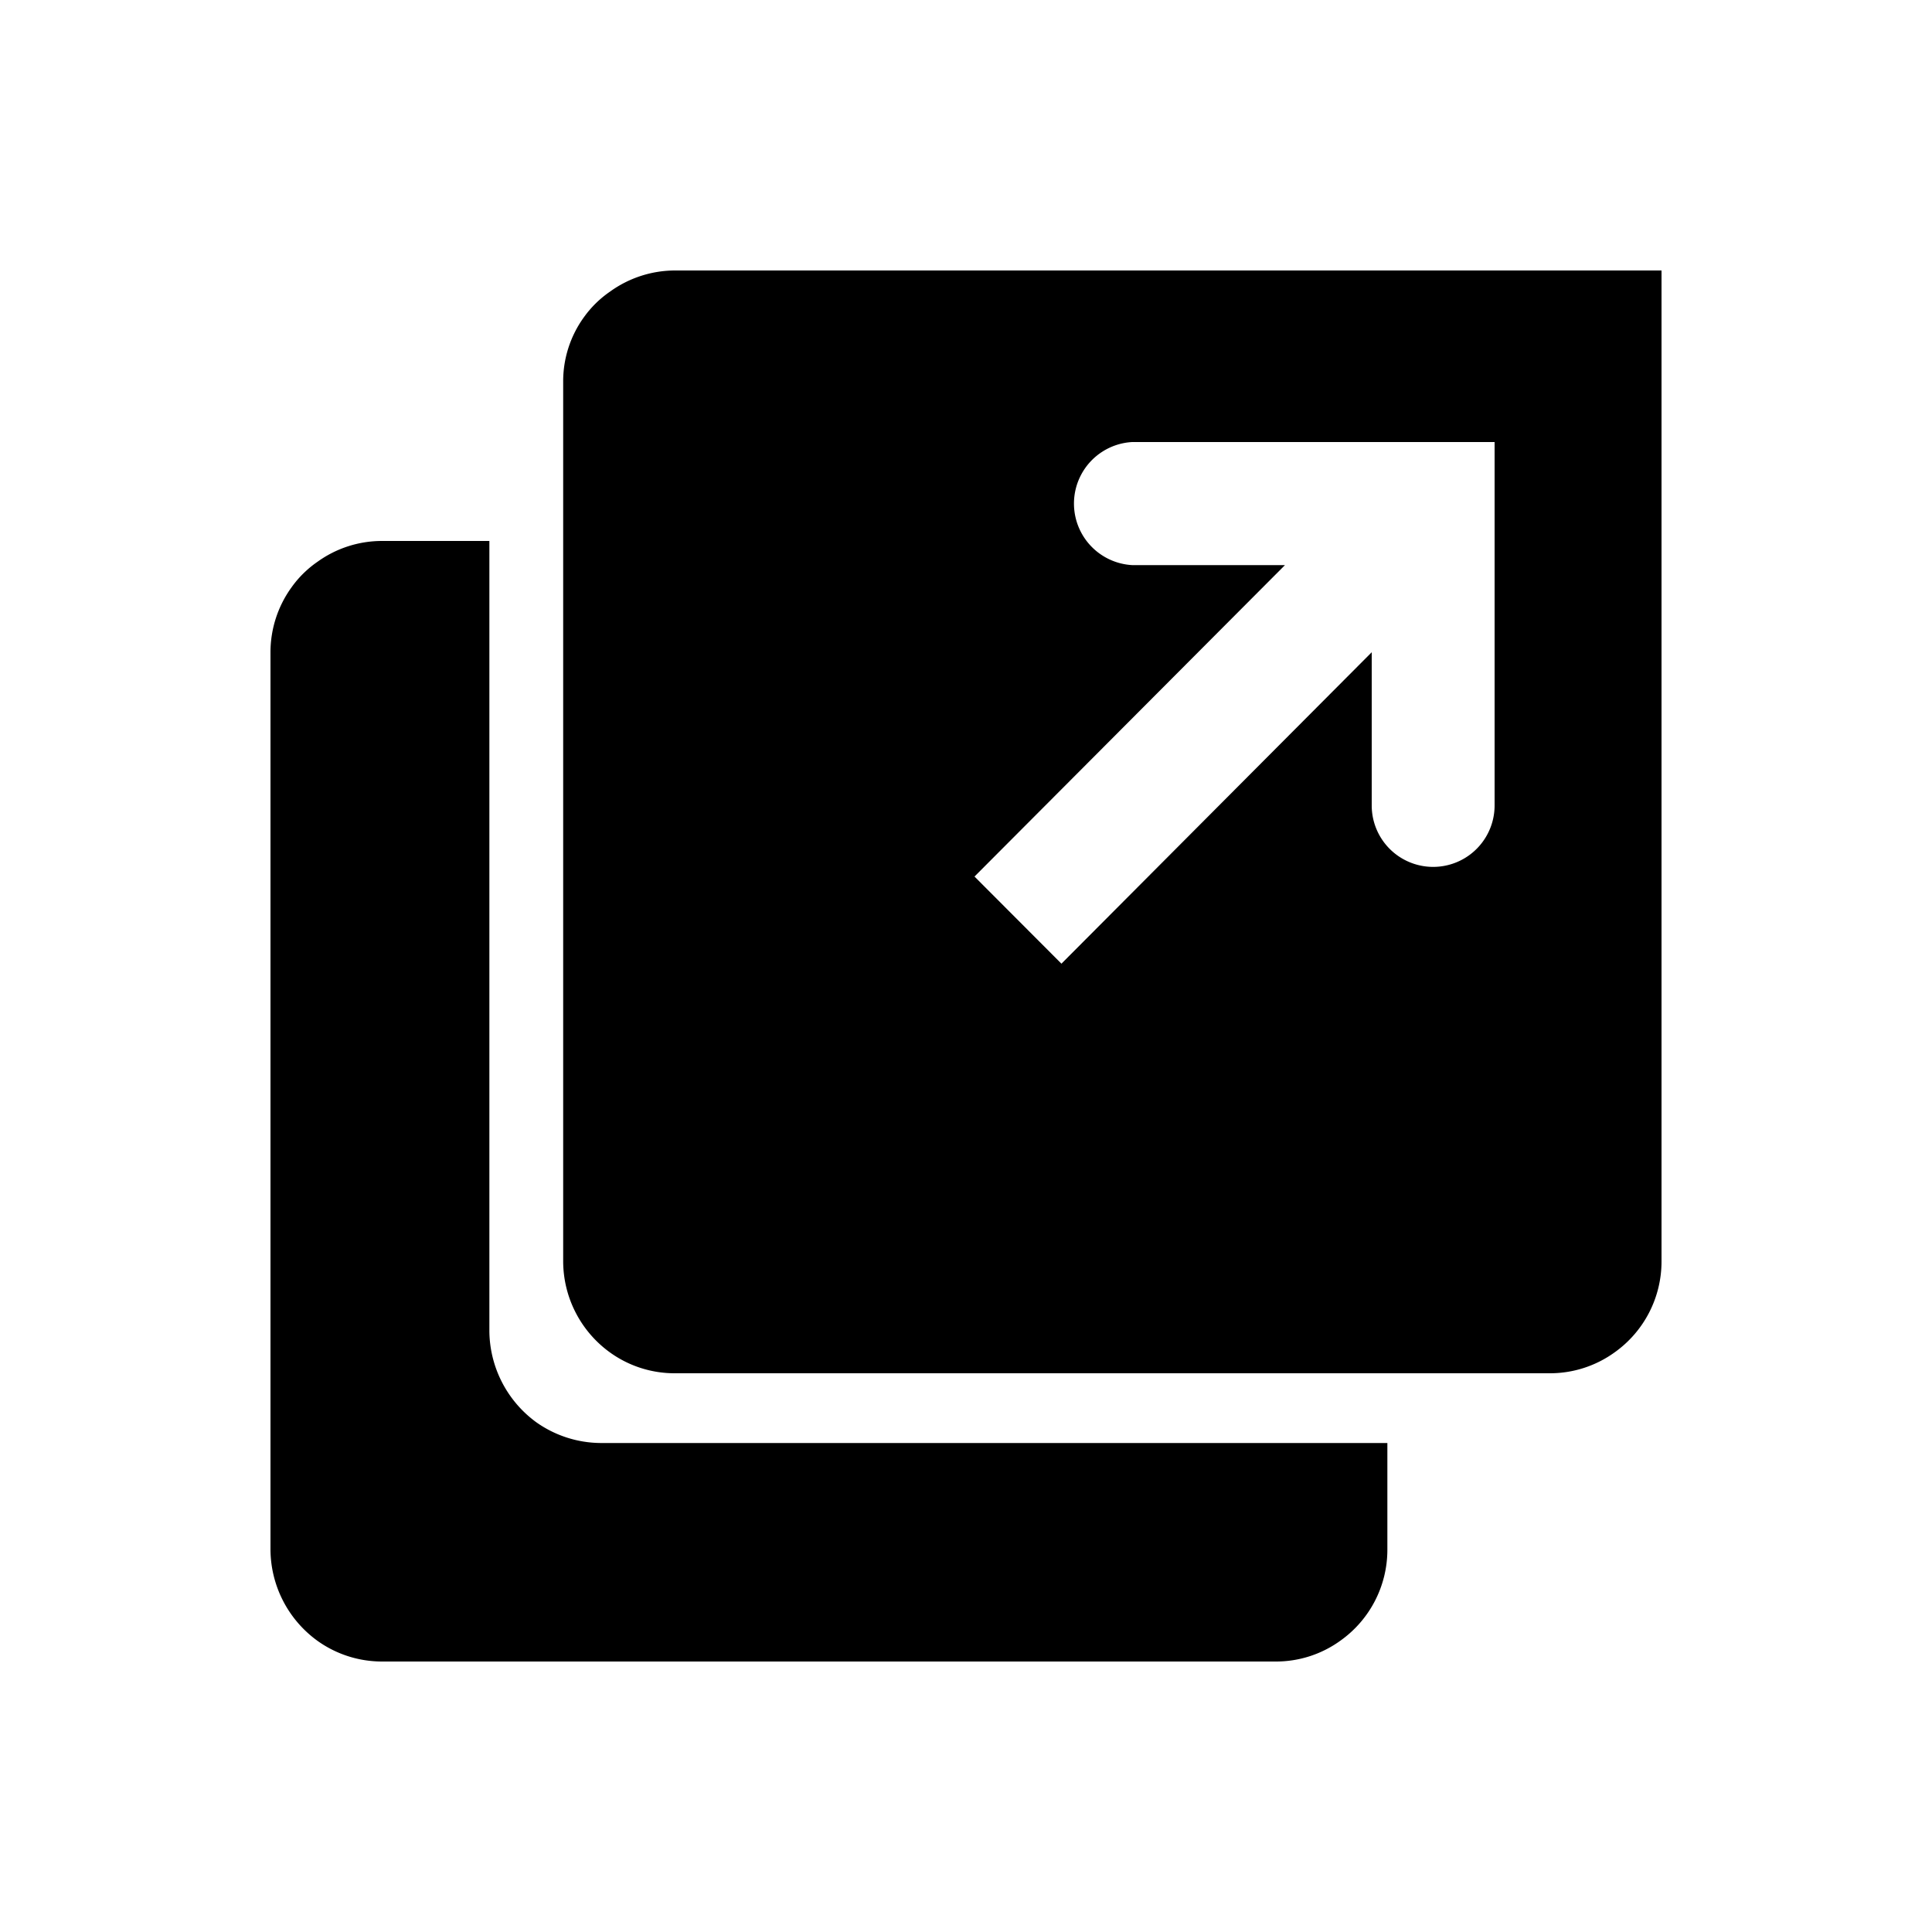 <svg id="Fill" xmlns="http://www.w3.org/2000/svg" viewBox="0 0 100 100"><path d="M86,14V65.29A5.77,5.77,0,0,1,83.57,70a5.71,5.71,0,0,1-3.33,1.08H34.91A5.71,5.71,0,0,1,31.57,70a5.83,5.83,0,0,1-2.42-4.7h0V19.78h0a5.66,5.66,0,0,1,1.08-3.37,5.46,5.46,0,0,1,1.35-1.32A5.76,5.76,0,0,1,34.91,14H86ZM27.75,73.61a5.9,5.9,0,0,1-2.42-4.7V28H19.76a5.71,5.71,0,0,0-3.33,1.08,5.42,5.42,0,0,0-1.34,1.32A5.74,5.74,0,0,0,14,33.74V80.22a5.87,5.87,0,0,0,2.42,4.7A5.74,5.74,0,0,0,19.76,86H66.05a5.68,5.68,0,0,0,3.33-1.08,5.77,5.77,0,0,0,2.43-4.7V74.69H31.09A5.83,5.83,0,0,1,27.75,73.61ZM71,33.76v7.93a3.18,3.18,0,1,0,6.36,0V22.88H58.6a3.19,3.19,0,0,0,0,6.37h7.91L50.44,45.37l4.5,4.51Z"/></svg>